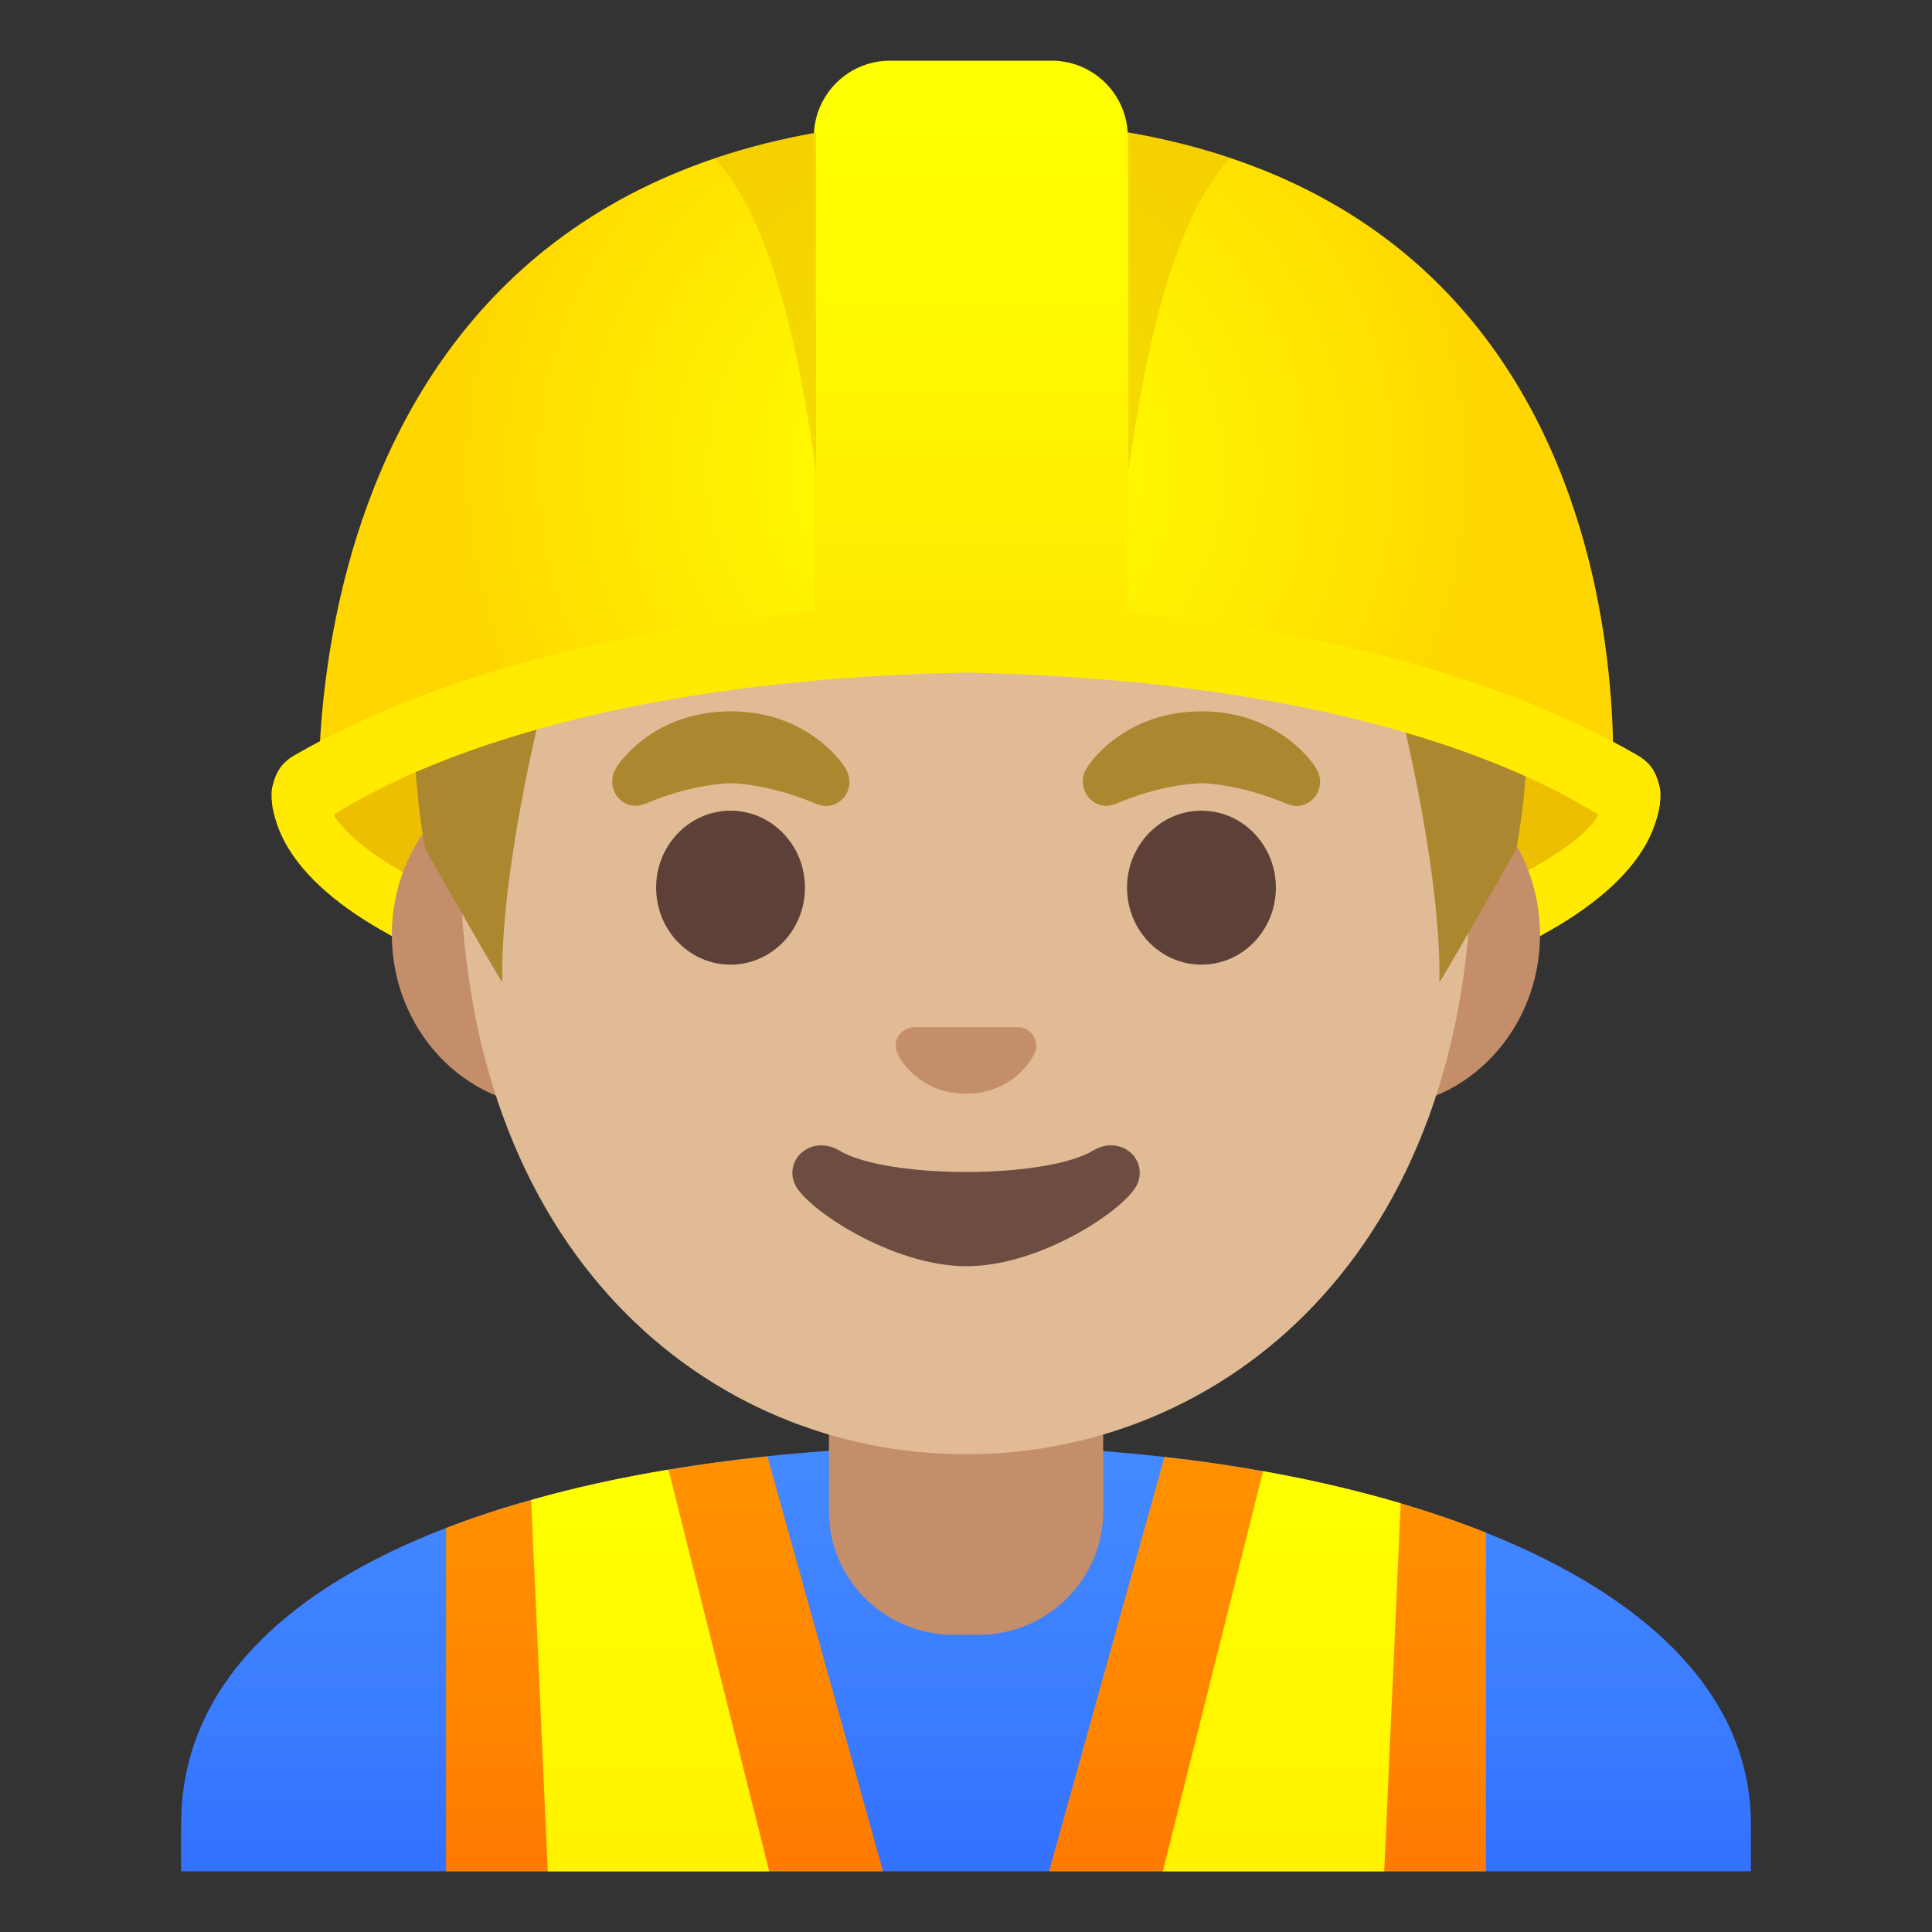 <svg xmlns="http://www.w3.org/2000/svg" xmlns:xlink="http://www.w3.org/1999/xlink" viewBox="0 0 128 128" style="enable-background:new 0 0 128 128"><rect x="0" y="0" width="128" height="128" fill="#333333" stroke="none"/><path style="fill:#ffea00" d="M18 52.5c0 9.34 20.6 16.92 46 16.92s46-7.58 46-16.92c0-9.35-92-9.35-92 0z"/><path style="fill:#edbf00" d="M105.38 52.49c-8.12-5.31-19.54-9.71-41.38-9.72-21.85.01-33.27 4.4-41.38 9.72-.62.41-.78 1.21-.33 1.8C26.75 60.12 45.76 65.86 64 65.88c18.24-.02 38-6.62 41.71-11.58.44-.6.3-1.4-.33-1.81z"/><linearGradient id="a" x1="64" x2="64" y1="34.199" y2="-7.618" gradientTransform="matrix(1 0 0 -1 0 130)" gradientUnits="userSpaceOnUse"><stop offset=".003" style="stop-color:#448aff"/><stop offset=".404" style="stop-color:#3b7dff"/><stop offset="1" style="stop-color:#2962ff"/></linearGradient><path style="fill:url(#a)" d="M116 123.98v-3.12c0-16.78-26.35-25.09-52-25.06-25.49.03-52 7.28-52 25.06v3.12h104z"/><linearGradient id="b" x1="44.025" x2="44.025" y1="31.828" y2="-5.891" gradientTransform="matrix(1 0 0 -1 0 130)" gradientUnits="userSpaceOnUse"><stop offset=".003" style="stop-color:#ff9100"/><stop offset=".44" style="stop-color:#ff8400"/><stop offset="1" style="stop-color:#ff6d00"/></linearGradient><path style="fill:url(#b)" d="M58.5 123.98H29.55v-22.74c1.79-.7 3.68-1.32 5.64-1.86 2.89-.82 5.94-1.49 9.1-2.01 2.14-.36 4.33-.65 6.55-.88l7.66 27.49z"/><linearGradient id="c" x1="43.075" x2="43.075" y1="32.036" y2="-6.675" gradientTransform="matrix(1 0 0 -1 0 130)" gradientUnits="userSpaceOnUse"><stop offset=".003" style="stop-color:#ff0"/><stop offset=".678" style="stop-color:#fff200"/><stop offset="1" style="stop-color:#ffea00"/></linearGradient><path style="fill:url(#c)" d="M50.96 123.98H36.29l-1.1-24.6c2.89-.82 5.94-1.49 9.1-2.01l6.67 26.61z"/><g><linearGradient id="d" x1="83.975" x2="83.975" y1="31.791" y2="-5.873" gradientTransform="matrix(1 0 0 -1 0 130)" gradientUnits="userSpaceOnUse"><stop offset=".003" style="stop-color:#ff9100"/><stop offset=".44" style="stop-color:#ff8400"/><stop offset="1" style="stop-color:#ff6d00"/></linearGradient><path style="fill:url(#d)" d="M98.45 101.54v22.44H69.5l7.65-27.45c2.21.24 4.4.56 6.53.94 3.17.57 6.23 1.27 9.12 2.13 1.97.58 3.86 1.23 5.65 1.94z"/><linearGradient id="e" x1="84.92" x2="84.92" y1="31.938" y2="-6.627" gradientTransform="matrix(1 0 0 -1 0 130)" gradientUnits="userSpaceOnUse"><stop offset=".003" style="stop-color:#ff0"/><stop offset=".678" style="stop-color:#fff200"/><stop offset="1" style="stop-color:#ffea00"/></linearGradient><path style="fill:url(#e)" d="M92.8 99.6l-1.09 24.38H77.04l6.64-26.51c3.17.57 6.23 1.27 9.12 2.13z"/></g><g><path style="fill:#c48e6a" d="M64 90.16h-9.08v9.98c0 4.51 3.7 8.17 8.26 8.17h1.65c4.56 0 8.26-3.66 8.26-8.17v-9.98H64z"/></g><g><path style="fill:#c48e6a" d="M91.33 50.52H36.67c-5.89 0-10.71 5.14-10.71 11.41s4.82 11.41 10.71 11.41H91.32c5.89 0 10.71-5.14 10.71-11.41s-4.81-11.41-10.7-11.41z"/><path style="fill:#e0bb95" d="M64 11.15c-17.4 0-33.52 18.61-33.52 45.39 0 26.64 16.61 39.81 33.52 39.81s33.52-13.17 33.52-39.81c0-26.78-16.12-45.39-33.52-45.39z"/><path style="fill:#c48e6a" d="M67.86 68.14c-.11-.04-.21-.07-.32-.08h-7.08c-.11.01-.22.04-.32.08-.64.26-.99.92-.69 1.63.3.71 1.71 2.69 4.55 2.69s4.25-1.99 4.55-2.69c.3-.7-.05-1.37-.69-1.63z"/><path style="fill:#6d4c41" d="M72.42 76.23c-3.18 1.89-13.63 1.89-16.81 0-1.83-1.09-3.7.58-2.94 2.24.75 1.63 6.44 5.42 11.37 5.42s10.55-3.79 11.3-5.42c.75-1.67-1.09-3.33-2.92-2.24z"/><path style="fill:#ab872f" d="M87.15 50.83c0-.01-2.27-3.7-7.55-3.7s-7.56 3.69-7.56 3.69v.01c-.19.27-.3.59-.3.94 0 .89.7 1.62 1.57 1.62.18 0 .62-.13.66-.15 3.16-1.35 5.64-1.35 5.64-1.35s2.46.01 5.62 1.36c.04.02.48.15.66.15.86 0 1.57-.72 1.57-1.62-.01-.36-.12-.68-.31-.95zM55.96 50.83c.01-.01-2.27-3.7-7.55-3.7s-7.56 3.69-7.56 3.69l.01.01c-.19.27-.3.59-.3.94 0 .89.7 1.62 1.57 1.62.18 0 .62-.13.66-.15 3.16-1.35 5.64-1.35 5.64-1.35s2.46.01 5.62 1.36c.04.02.48.15.66.15.87 0 1.57-.72 1.57-1.62a1.8 1.8 0 00-.32-.95z"/><path style="fill:#ab872f" d="M64.31 11.11c-45.44.24-36.13 45.14-36.13 45.14s5.1 8.99 5.1 8.81c-.17-7.25 2.74-20.09 4.8-25.55a6.075 6.075 0 016.79-3.83c4.45.81 11.55 1.81 19.37 1.81h.16c7.82 0 14.92-1 19.37-1.81 2.9-.53 5.76 1.08 6.79 3.83 2.06 5.47 4.96 18.3 4.8 25.55 0 .18 5.1-8.81 5.1-8.81s9.31-44.9-36.13-45.14h-.02z"/><g><ellipse style="fill:#5d4037" cx="48.4" cy="58.81" rx="4.93" ry="5.1"/><ellipse style="fill:#5d4037" cx="79.6" cy="58.81" rx="4.93" ry="5.1"/></g></g><g><radialGradient id="f" cx="64" cy="98.325" r="34.638" gradientTransform="matrix(1 0 0 -.981 0 127.575)" gradientUnits="userSpaceOnUse"><stop offset="0" style="stop-color:#ff0"/><stop offset=".325" style="stop-color:#fff600"/><stop offset=".854" style="stop-color:#ffde00"/><stop offset=".998" style="stop-color:#ffd600"/></radialGradient><path style="fill:url(#f)" d="M64.41 7.94c-46.76 0-43.24 46.43-43.24 46.43s12.21-10.8 43.5-10.8 42.1 9.8 42.1 9.8 4.4-45.43-42.36-45.43z"/><linearGradient id="g" x1="64.322" x2="64.322" y1="125.245" y2="88.207" gradientTransform="matrix(1 0 0 -1 0 130)" gradientUnits="userSpaceOnUse"><stop offset="0" style="stop-color:#ff0"/><stop offset=".446" style="stop-color:#fff900"/><stop offset="1" style="stop-color:#ffea00"/></linearGradient><path style="fill:url(#g)" d="M74.72 42.17h-20.8V9.07c0-2.79 2.26-5.05 5.05-5.05h10.7c2.79 0 5.05 2.26 5.05 5.05v33.1z"/><defs><path id="h" d="M64.41 7.94c-46.76 0-43.24 46.43-43.24 46.43s12.21-10.8 43.5-10.8 42.1 9.8 42.1 9.8 4.4-45.43-42.36-45.43z"/></defs><clipPath id="i"><use xlink:href="#h" style="overflow:visible"/></clipPath><path style="opacity:.5;clip-path:url(#i);fill:#edbf00;enable-background:new" d="M47.12 10.24l6.95-2.3v23.29c-1.41-10.06-3.43-17.34-6.95-20.99z"/><g><defs><path id="j" d="M64.41 7.94c-46.76 0-43.24 46.43-43.24 46.43s12.21-10.8 43.5-10.8 42.1 9.8 42.1 9.8 4.4-45.43-42.36-45.43z"/></defs><clipPath id="k"><use xlink:href="#j" style="overflow:visible"/></clipPath><path style="opacity:.5;clip-path:url(#k);fill:#edbf00;enable-background:new" d="M81.71 10.24l-6.95-2.3v23.29c1.41-10.06 3.43-17.34 6.95-20.99z"/></g><path style="fill:#ffea00" d="M109.53 51.01c-.25-.42-.64-.74-1.07-.99C90.36 39.6 64 39.95 64 39.95s-26.36-.35-44.46 10.07c-.44.25-.82.57-1.07.99-.53.9-.97 2.61.75 5.08 0 0 10.95-10.85 44.78-11.53 33.82.69 44.78 11.53 44.78 11.53 1.72-2.47 1.28-4.18.75-5.08z"/></g></svg>